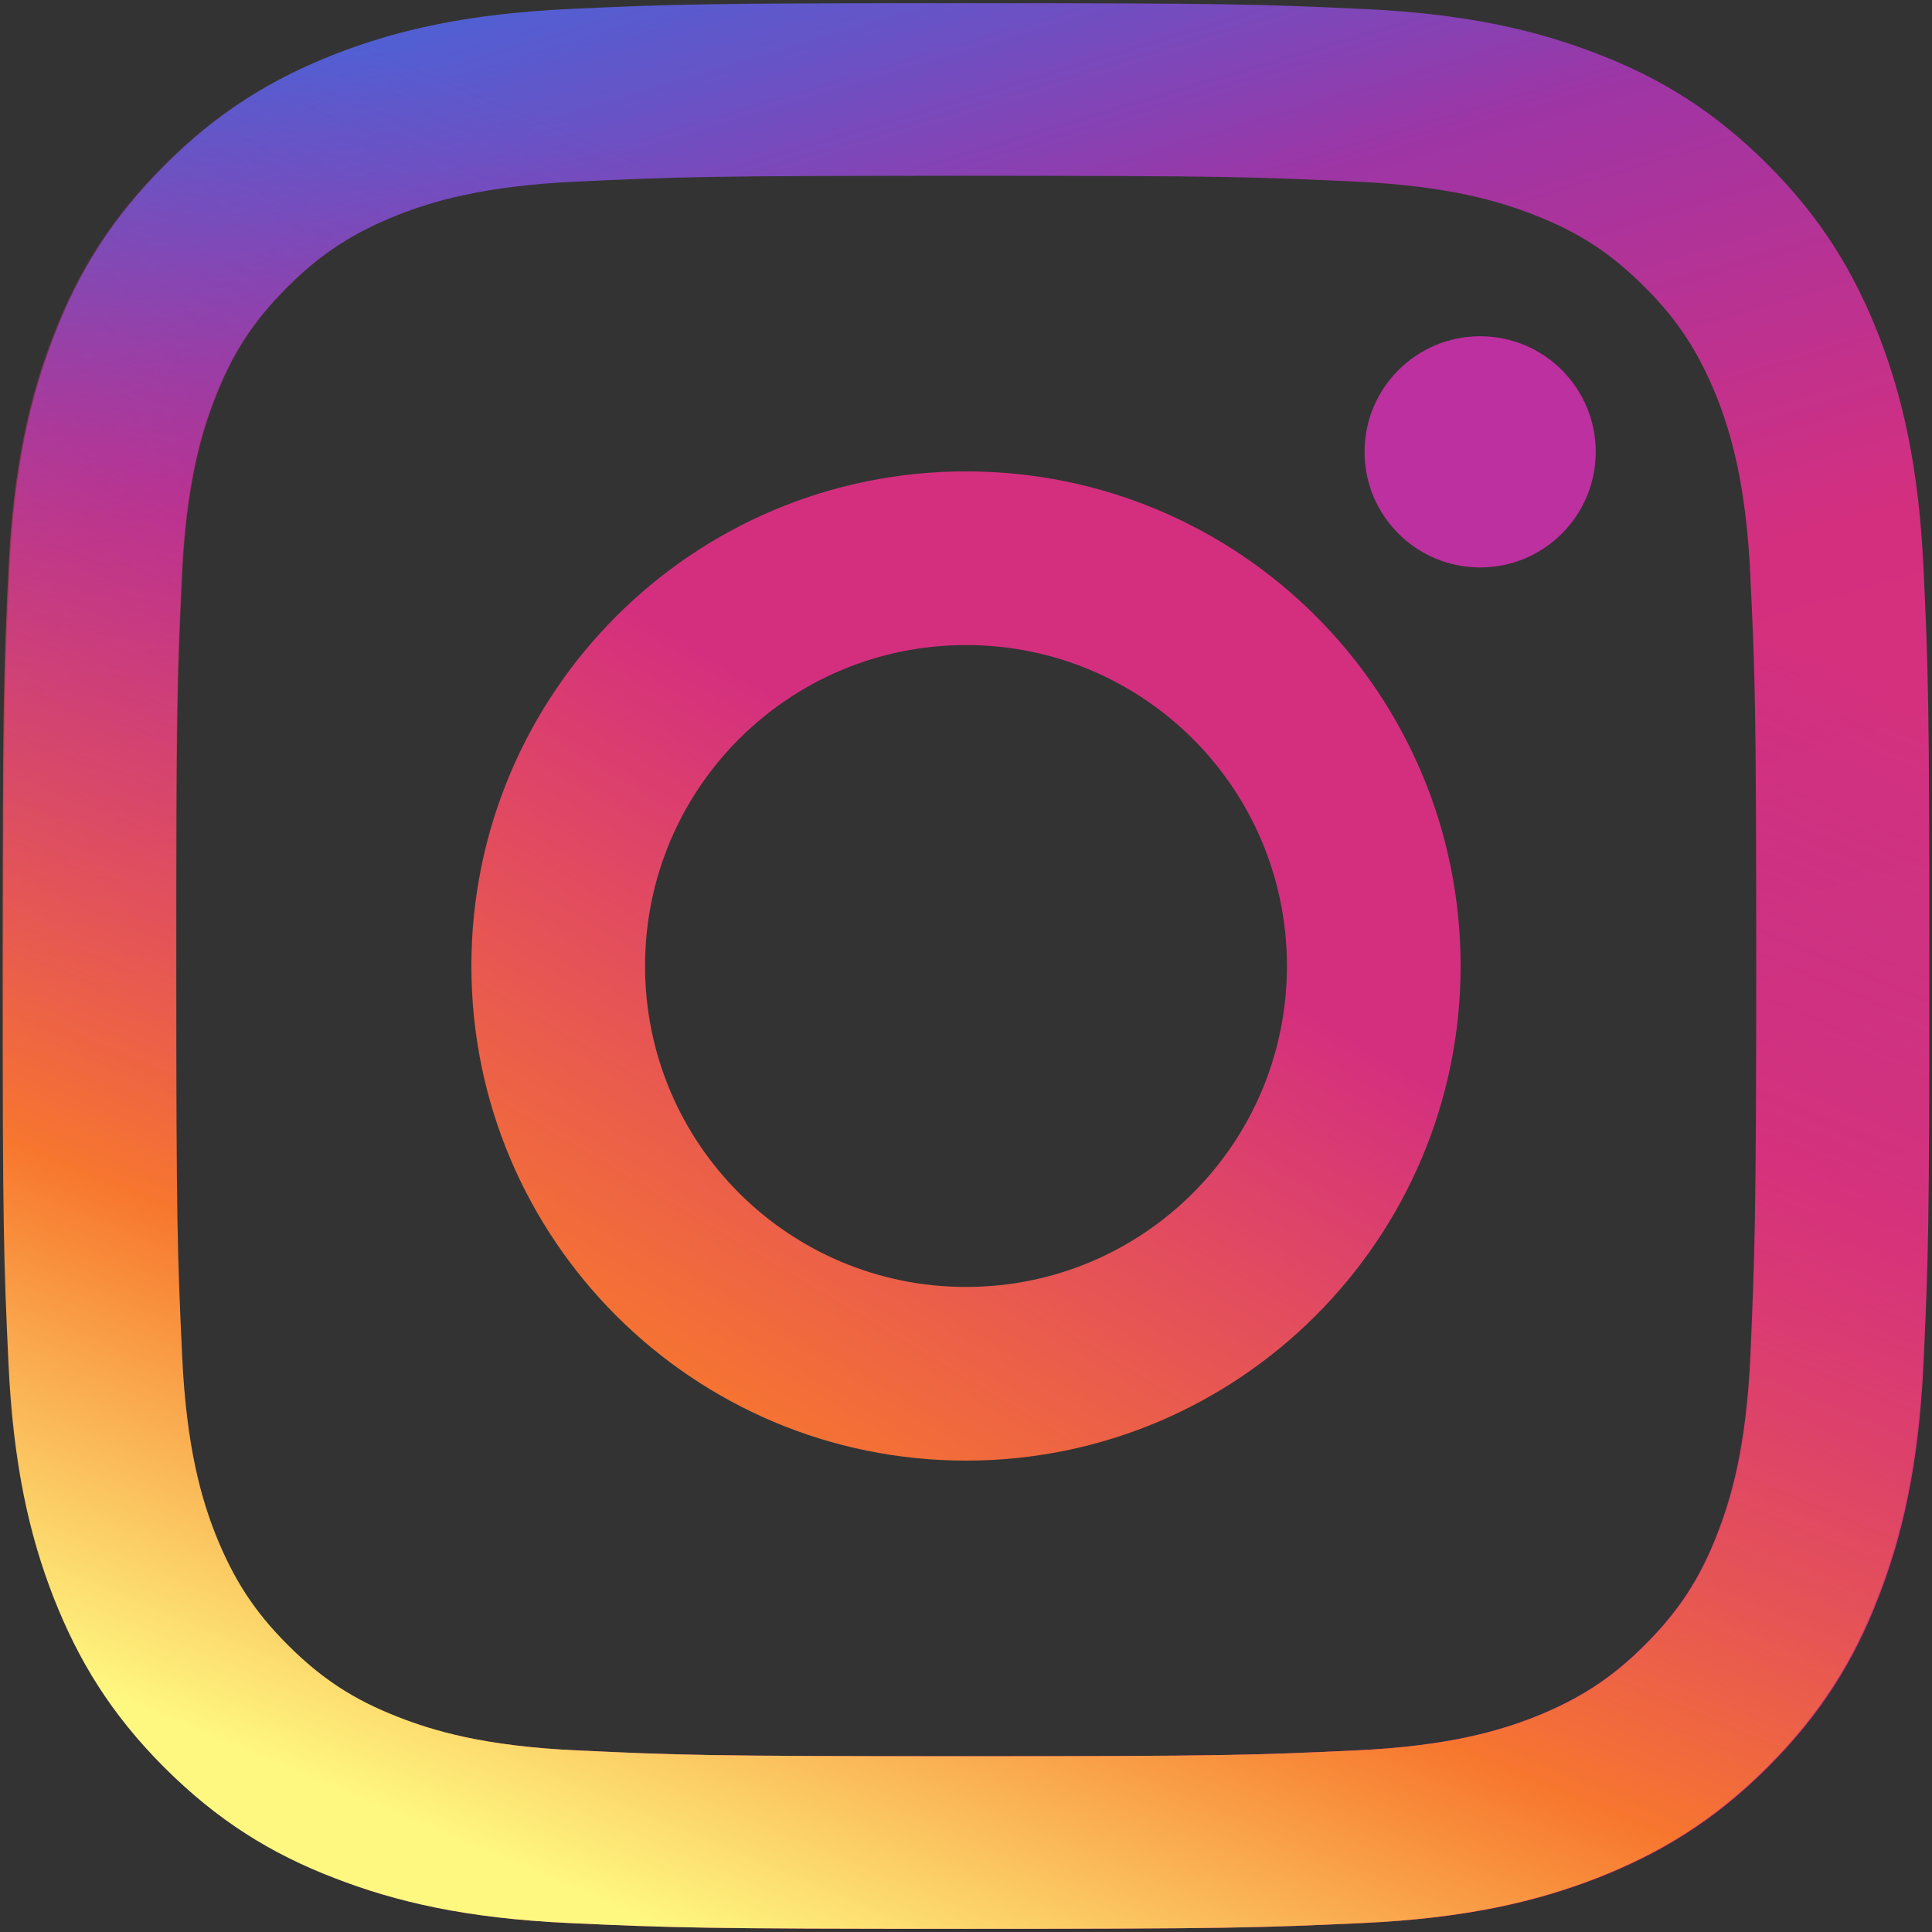 <?xml version="1.0" encoding="UTF-8"?>
<svg width="366px" height="366px" viewBox="0 0 366 366" version="1.1" xmlns="http://www.w3.org/2000/svg" xmlns:xlink="http://www.w3.org/1999/xlink">
    <rect x="0" y="0" width="366" height="366" fill="#333333" stroke="none"/>
    <!-- Generator: Sketch 62 (91390) - https://sketch.com -->
    <title>instagram</title>
    <desc>Created with Sketch.</desc>
    <defs>
        <linearGradient x1="32.629%" y1="-8.021%" x2="65.396%" y2="101.596%" id="linearGradient-1">
            <stop stop-color="#4367DC" offset="0%"></stop>
            <stop stop-color="#4C62D6" offset="4.289%"></stop>
            <stop stop-color="#6654C7" offset="11.42%"></stop>
            <stop stop-color="#8F3DAE" offset="20.45%"></stop>
            <stop stop-color="#9E35A5" offset="23.41%"></stop>
            <stop stop-color="#D42F7F" offset="45.12%"></stop>
            <stop stop-color="#D73578" offset="82.42%"></stop>
        </linearGradient>
        <linearGradient x1="73.858%" y1="9.887%" x2="22.723%" y2="95.862%" id="linearGradient-2">
            <stop stop-color="#D42F7F" offset="33.04%"></stop>
            <stop stop-color="#F7772E" offset="100%"></stop>
        </linearGradient>
        <linearGradient x1="72.707%" y1="-4.093%" x2="28.47%" y2="101.417%" id="linearGradient-3">
            <stop stop-color="#9E35A5" stop-opacity="0" offset="23.41%"></stop>
            <stop stop-color="#D42F7F" stop-opacity="0.5" offset="45.12%"></stop>
            <stop stop-color="#F7772E" offset="75.24%"></stop>
            <stop stop-color="#FEF780" offset="96.24%"></stop>
        </linearGradient>
    </defs>
    <g id="Page-1" stroke="none" stroke-width="1" fill="none" fill-rule="evenodd">
        <g id="instagram" fill-rule="nonzero">
            <path d="M364.4,107.8 C363.5,88.4 360.4,75.1 355.9,63.5 C351.2,51.5 345,41.3 334.9,31.2 C324.8,21.1 314.6,14.8 302.6,10.2 C291,5.7 277.7,2.6 258.3,1.7 C238.8,0.8 232.6,0.6 183.1,0.6 C133.5,0.6 127.3,0.8 107.9,1.7 C88.5,2.6 75.2,5.7 63.6,10.2 C51.6,14.9 41.4,21.1 31.3,31.2 C21.2,41.3 14.9,51.5 10.3,63.5 C5.8,75.1 2.7,88.4 1.8,107.8 C0.9,127.3 0.7,133.5 0.7,183 C0.7,232.6 0.9,238.8 1.8,258.2 C2.7,277.6 5.8,290.9 10.3,302.5 C15,314.5 21.2,324.7 31.3,334.8 C41.4,344.9 51.6,351.2 63.6,355.8 C75.2,360.3 88.5,363.4 107.9,364.3 C127.4,365.2 133.6,365.4 183.1,365.4 C232.7,365.4 238.9,365.2 258.3,364.3 C277.7,363.4 291,360.3 302.6,355.8 C314.6,351.1 324.8,344.9 334.9,334.8 C345,324.7 351.3,314.5 355.9,302.5 C360.4,290.9 363.5,277.6 364.4,258.2 C365.3,238.7 365.5,232.5 365.5,183 C365.5,133.5 365.3,127.2 364.4,107.8 Z M331.6,256.7 C330.8,274.5 327.8,284.2 325.3,290.6 C322,299.1 318,305.2 311.6,311.6 C305.2,318 299.1,321.9 290.6,325.3 C284.2,327.8 274.5,330.8 256.7,331.6 C237.5,332.5 231.7,332.7 183,332.7 C134.3,332.7 128.5,332.5 109.3,331.6 C91.5,330.8 81.8,327.8 75.4,325.3 C66.9,322 60.8,318 54.4,311.6 C48,305.2 44.1,299.1 40.7,290.6 C38.2,284.2 35.2,274.5 34.4,256.7 C33.5,237.5 33.3,231.7 33.3,183 C33.3,134.3 33.5,128.5 34.4,109.3 C35.2,91.5 38.2,81.8 40.7,75.4 C44,66.9 48,60.8 54.4,54.4 C60.8,48 66.9,44.1 75.4,40.7 C81.8,38.2 91.5,35.2 109.3,34.4 C128.5,33.5 134.3,33.3 183,33.3 C231.7,33.3 237.5,33.5 256.7,34.4 C274.5,35.2 284.2,38.2 290.6,40.7 C299.1,44 305.2,48 311.6,54.4 C318,60.8 321.9,66.9 325.3,75.4 C327.8,81.8 330.8,91.5 331.6,109.3 C332.5,128.5 332.7,134.3 332.7,183 C332.7,231.7 332.4,237.5 331.6,256.7 Z" id="Shape" fill="url(#linearGradient-1)"></path>
            <path d="M183,89.3 C131.2,89.3 89.3,131.3 89.3,183 C89.3,234.8 131.3,276.7 183,276.7 C234.7,276.7 276.7,234.7 276.7,183 C276.7,131.2 234.8,89.3 183,89.3 Z M183,243.8 C149.4,243.8 122.2,216.6 122.2,183 C122.2,149.4 149.4,122.2 183,122.2 C216.6,122.2 243.8,149.4 243.8,183 C243.8,216.6 216.6,243.8 183,243.8 Z" id="Shape" fill="url(#linearGradient-2)"></path>
            <circle id="Oval" fill="#BC30A0" cx="280.4" cy="85.6" r="21.9"></circle>
            <path d="M0.5,183 C0.5,232.6 0.7,238.8 1.6,258.2 C2.5,277.6 5.6,290.9 10.1,302.5 C14.8,314.5 21,324.7 31.1,334.8 C41.2,344.9 51.4,351.2 63.4,355.8 C75,360.3 88.3,363.4 107.7,364.3 C127.2,365.2 133.4,365.4 182.9,365.4 C232.5,365.4 238.7,365.2 258.1,364.3 C277.5,363.4 290.8,360.3 302.4,355.8 C314.4,351.1 324.6,344.9 334.7,334.8 C344.8,324.7 351.1,314.5 355.7,302.5 C360.2,290.9 363.3,277.6 364.2,258.2 C365.1,238.7 365.3,232.5 365.3,183 C365.3,133.4 365.1,127.2 364.2,107.8 C363.3,88.4 360.2,75.1 355.7,63.5 C351,51.5 344.8,41.3 334.7,31.2 C324.6,21.1 314.4,14.8 302.4,10.2 C290.8,5.7 277.5,2.6 258.1,1.7 C238.6,0.8 232.4,0.6 182.9,0.6 C133.3,0.6 127.1,0.8 107.7,1.7 C88.3,2.6 75,5.7 63.4,10.2 C51.4,14.9 41.2,21.1 31.1,31.2 C21,41.3 14.7,51.5 10.1,63.5 C5.6,75.1 2.5,88.4 1.6,107.8 C0.7,127.2 0.5,133.4 0.5,183 Z M33.4,183 C33.4,134.3 33.6,128.5 34.5,109.3 C35.3,91.5 38.3,81.8 40.8,75.4 C44.1,66.9 48.1,60.8 54.5,54.4 C60.9,48 67,44.1 75.5,40.7 C81.9,38.2 91.6,35.2 109.4,34.4 C128.6,33.5 134.4,33.3 183.1,33.3 C231.8,33.3 237.6,33.5 256.8,34.4 C274.6,35.2 284.3,38.2 290.7,40.7 C299.2,44 305.3,48 311.7,54.4 C318.1,60.8 322,66.9 325.4,75.4 C327.9,81.8 330.9,91.5 331.7,109.3 C332.6,128.5 332.8,134.3 332.8,183 C332.8,231.7 332.6,237.5 331.7,256.7 C330.9,274.5 327.9,284.2 325.4,290.6 C322.1,299.1 318.1,305.2 311.7,311.6 C305.3,318 299.2,321.9 290.7,325.3 C284.3,327.8 274.6,330.8 256.8,331.6 C237.6,332.5 231.8,332.7 183.1,332.7 C134.4,332.7 128.6,332.5 109.4,331.6 C91.6,330.8 81.9,327.8 75.5,325.3 C67,322 60.9,318 54.5,311.6 C48.1,305.2 44.2,299.1 40.8,290.6 C38.3,284.2 35.3,274.5 34.5,256.7 C33.6,237.5 33.4,231.7 33.4,183 Z" id="Shape" fill="url(#linearGradient-3)"></path>
        </g>
    </g>
</svg>